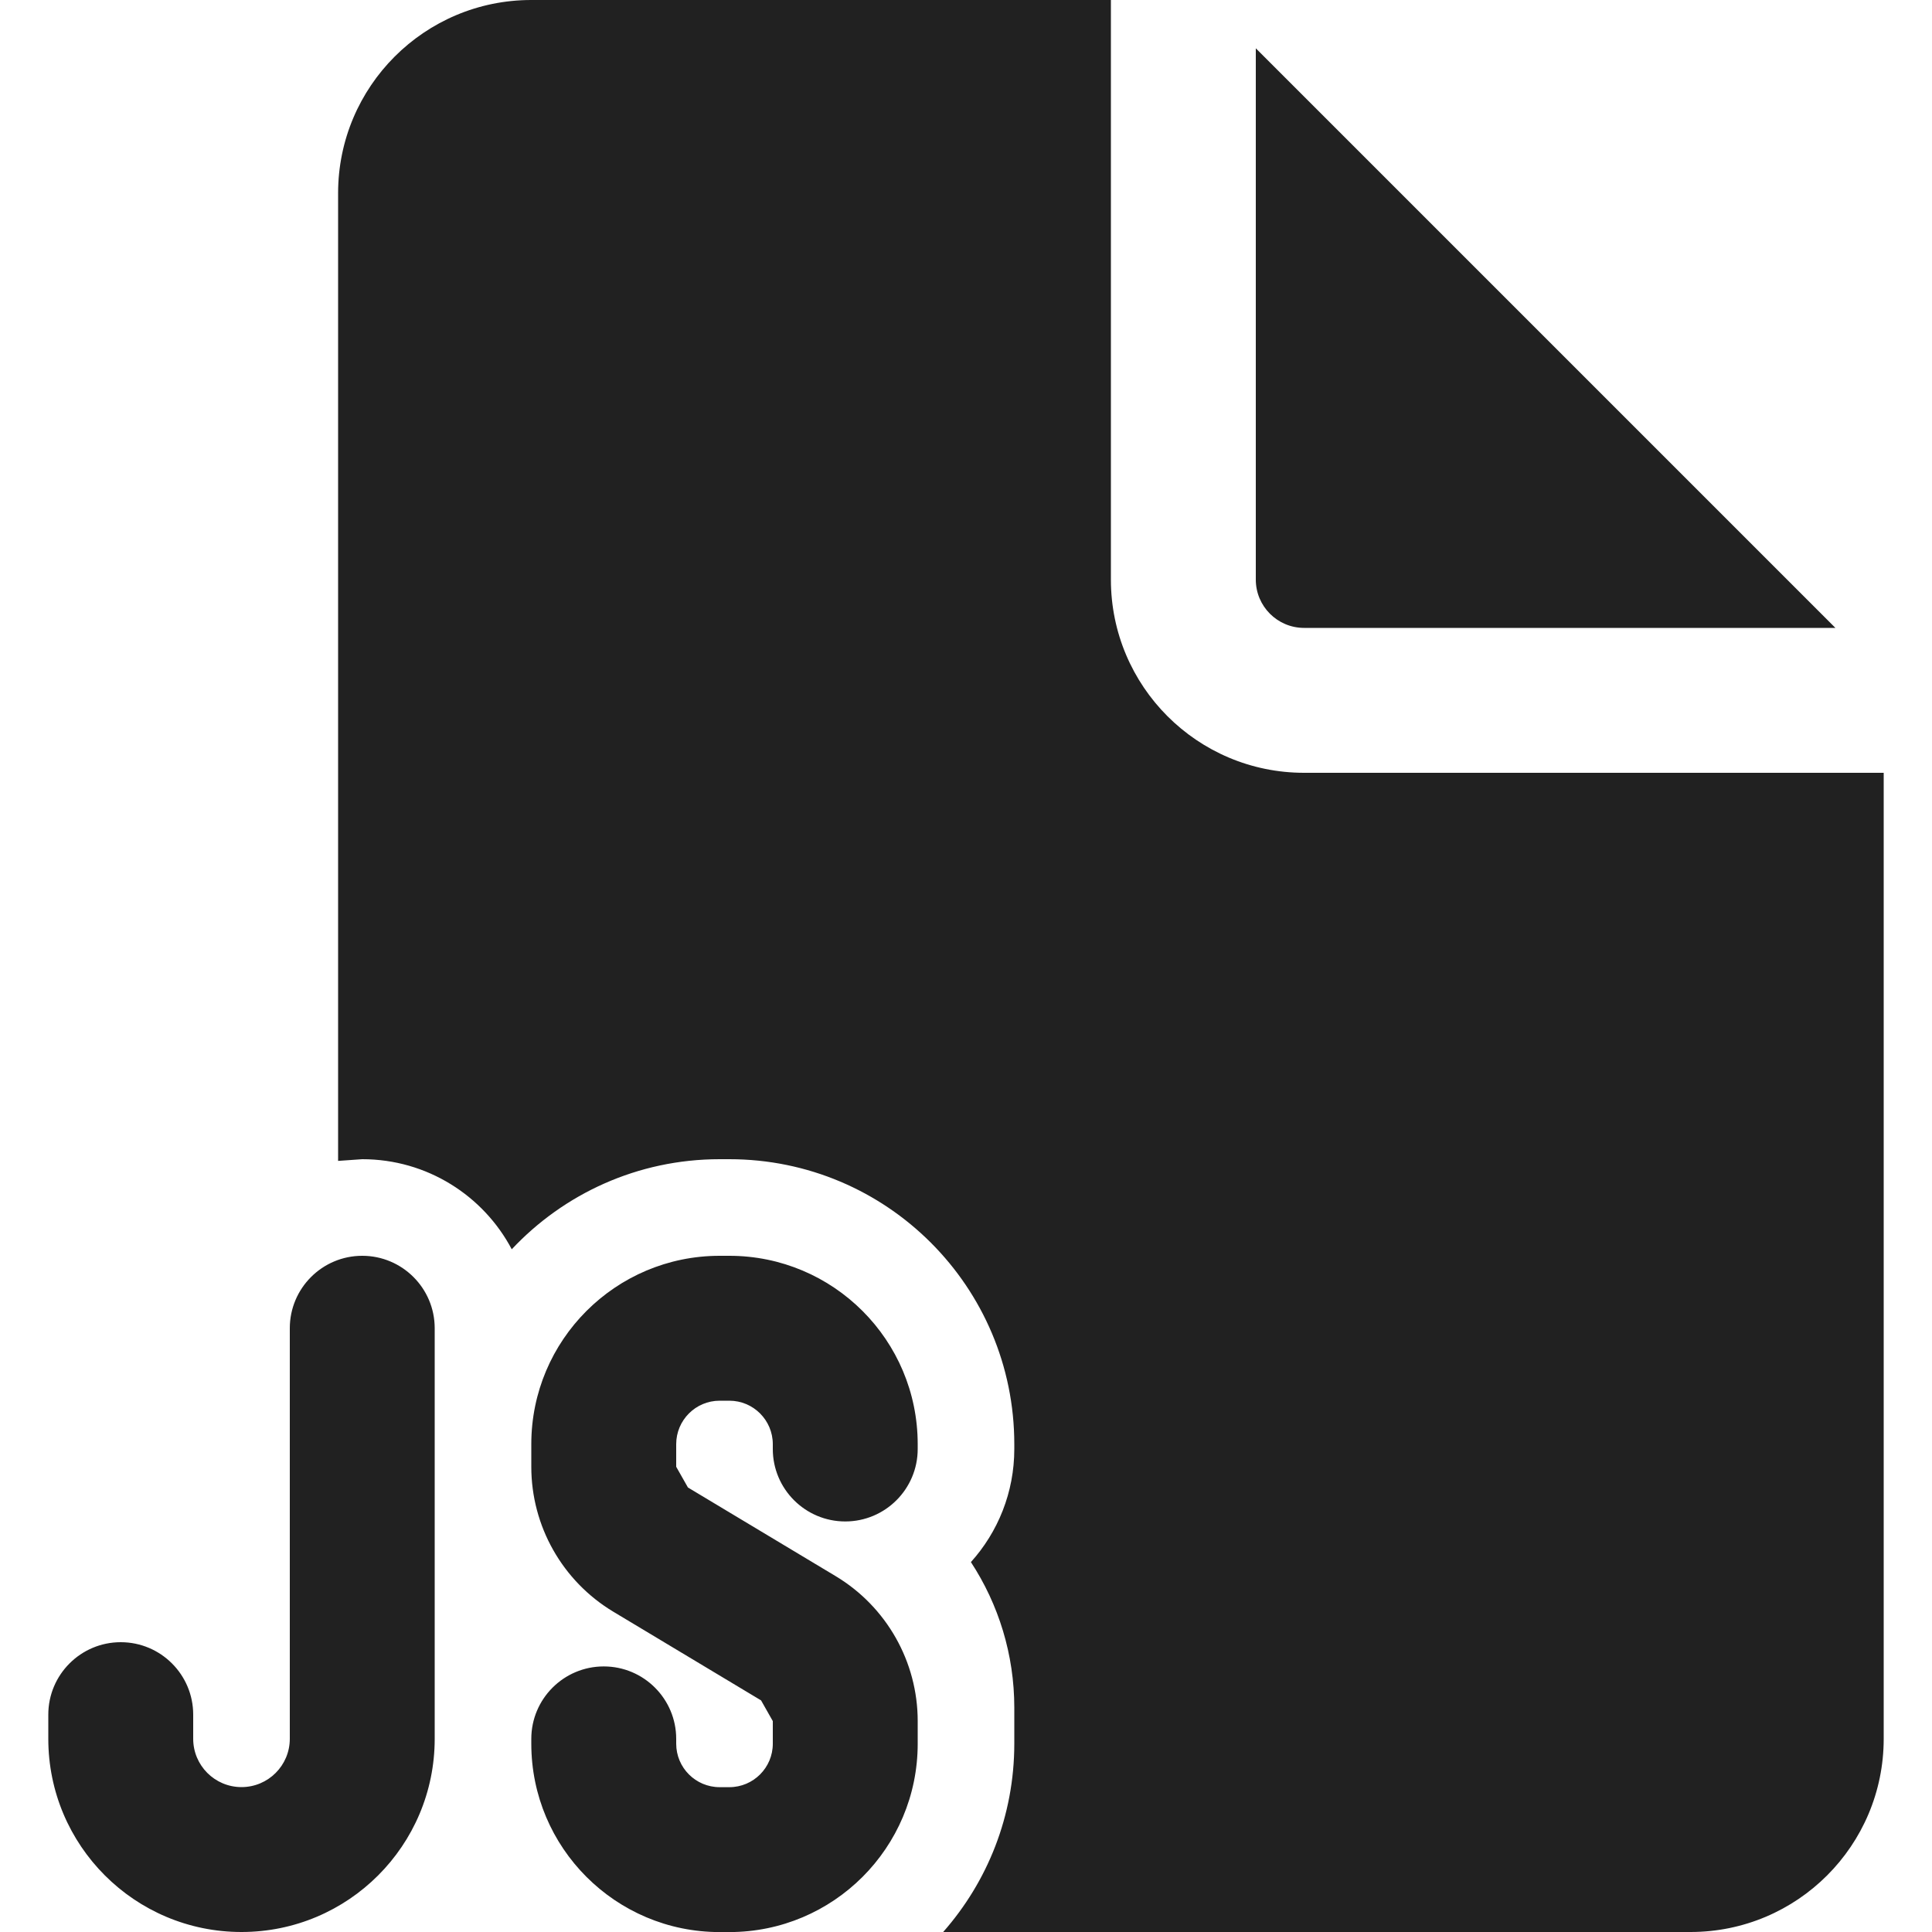 <?xml version="1.0" encoding="utf-8"?>
<!-- Generator: Adobe Illustrator 27.2.0, SVG Export Plug-In . SVG Version: 6.00 Build 0)  -->
<svg version="1.1" id="Layer_1" xmlns="http://www.w3.org/2000/svg" xmlns:xlink="http://www.w3.org/1999/xlink" x="0px" y="0px"
	 viewBox="0 0 512 512" style="enable-background:new 0 0 512 512;" xml:space="preserve">
<style type="text/css">
	.st0{fill:#212121;}
</style>
<g>
	<path class="st0" d="M294.4,153.6V0H140.8c-28.28,0-51.2,22.92-51.2,51.2v256.45l6.4-0.45c17.18,0,32.11,9.67,39.62,23.87
		c13.78-14.69,33.37-23.87,55.1-23.87h2.56c41.71,0,75.52,33.81,75.52,75.52V384c0,11.52-4.35,22.03-11.5,29.97
		c7.35,11.22,11.5,24.55,11.5,38.56v9.55c0,19.14-7.12,36.61-18.85,49.92H448c28.28,0,51.2-22.92,51.2-51.2v-256H345.6
		C317.32,204.8,294.4,181.88,294.4,153.6z M332.8,153.6V12.8l153.6,153.6H345.6C338.53,166.4,332.8,160.67,332.8,153.6z M96,332.8
		c10.6,0,19.2,8.6,19.2,19.2v108.8c0,28.28-22.92,51.2-51.2,51.2c-28.28,0-51.2-22.92-51.2-51.2v-6.4c0-10.6,8.6-19.2,19.2-19.2
		s19.2,8.6,19.2,19.2v6.4c0,7.07,5.73,12.8,12.8,12.8c7.07,0,12.8-5.73,12.8-12.8V352C76.8,341.4,85.4,332.8,96,332.8z
		 M190.72,332.8c-27.57,0-49.92,22.35-49.92,49.92v5.99c0,15.74,8.26,30.32,21.75,38.42l39.14,23.49l3.11,5.49v5.99
		c0,6.36-5.16,11.52-11.52,11.52h-2.56c-6.36,0-11.52-5.16-11.52-11.52v-1.28c0-10.6-8.6-19.2-19.2-19.2s-19.2,8.6-19.2,19.2v1.28
		c0,27.57,22.35,49.92,49.92,49.92h2.56c27.57,0,49.92-22.35,49.92-49.92v-5.99c0-15.74-8.26-30.32-21.75-38.42l-39.14-23.49
		l-3.11-5.49v-5.99c0-6.36,5.16-11.52,11.52-11.52h2.56c6.36,0,11.52,5.16,11.52,11.52V384c0,10.6,8.6,19.2,19.2,19.2
		s19.2-8.6,19.2-19.2v-1.28c0-27.57-22.35-49.92-49.92-49.92H190.72z"/>
</g>
</svg>
